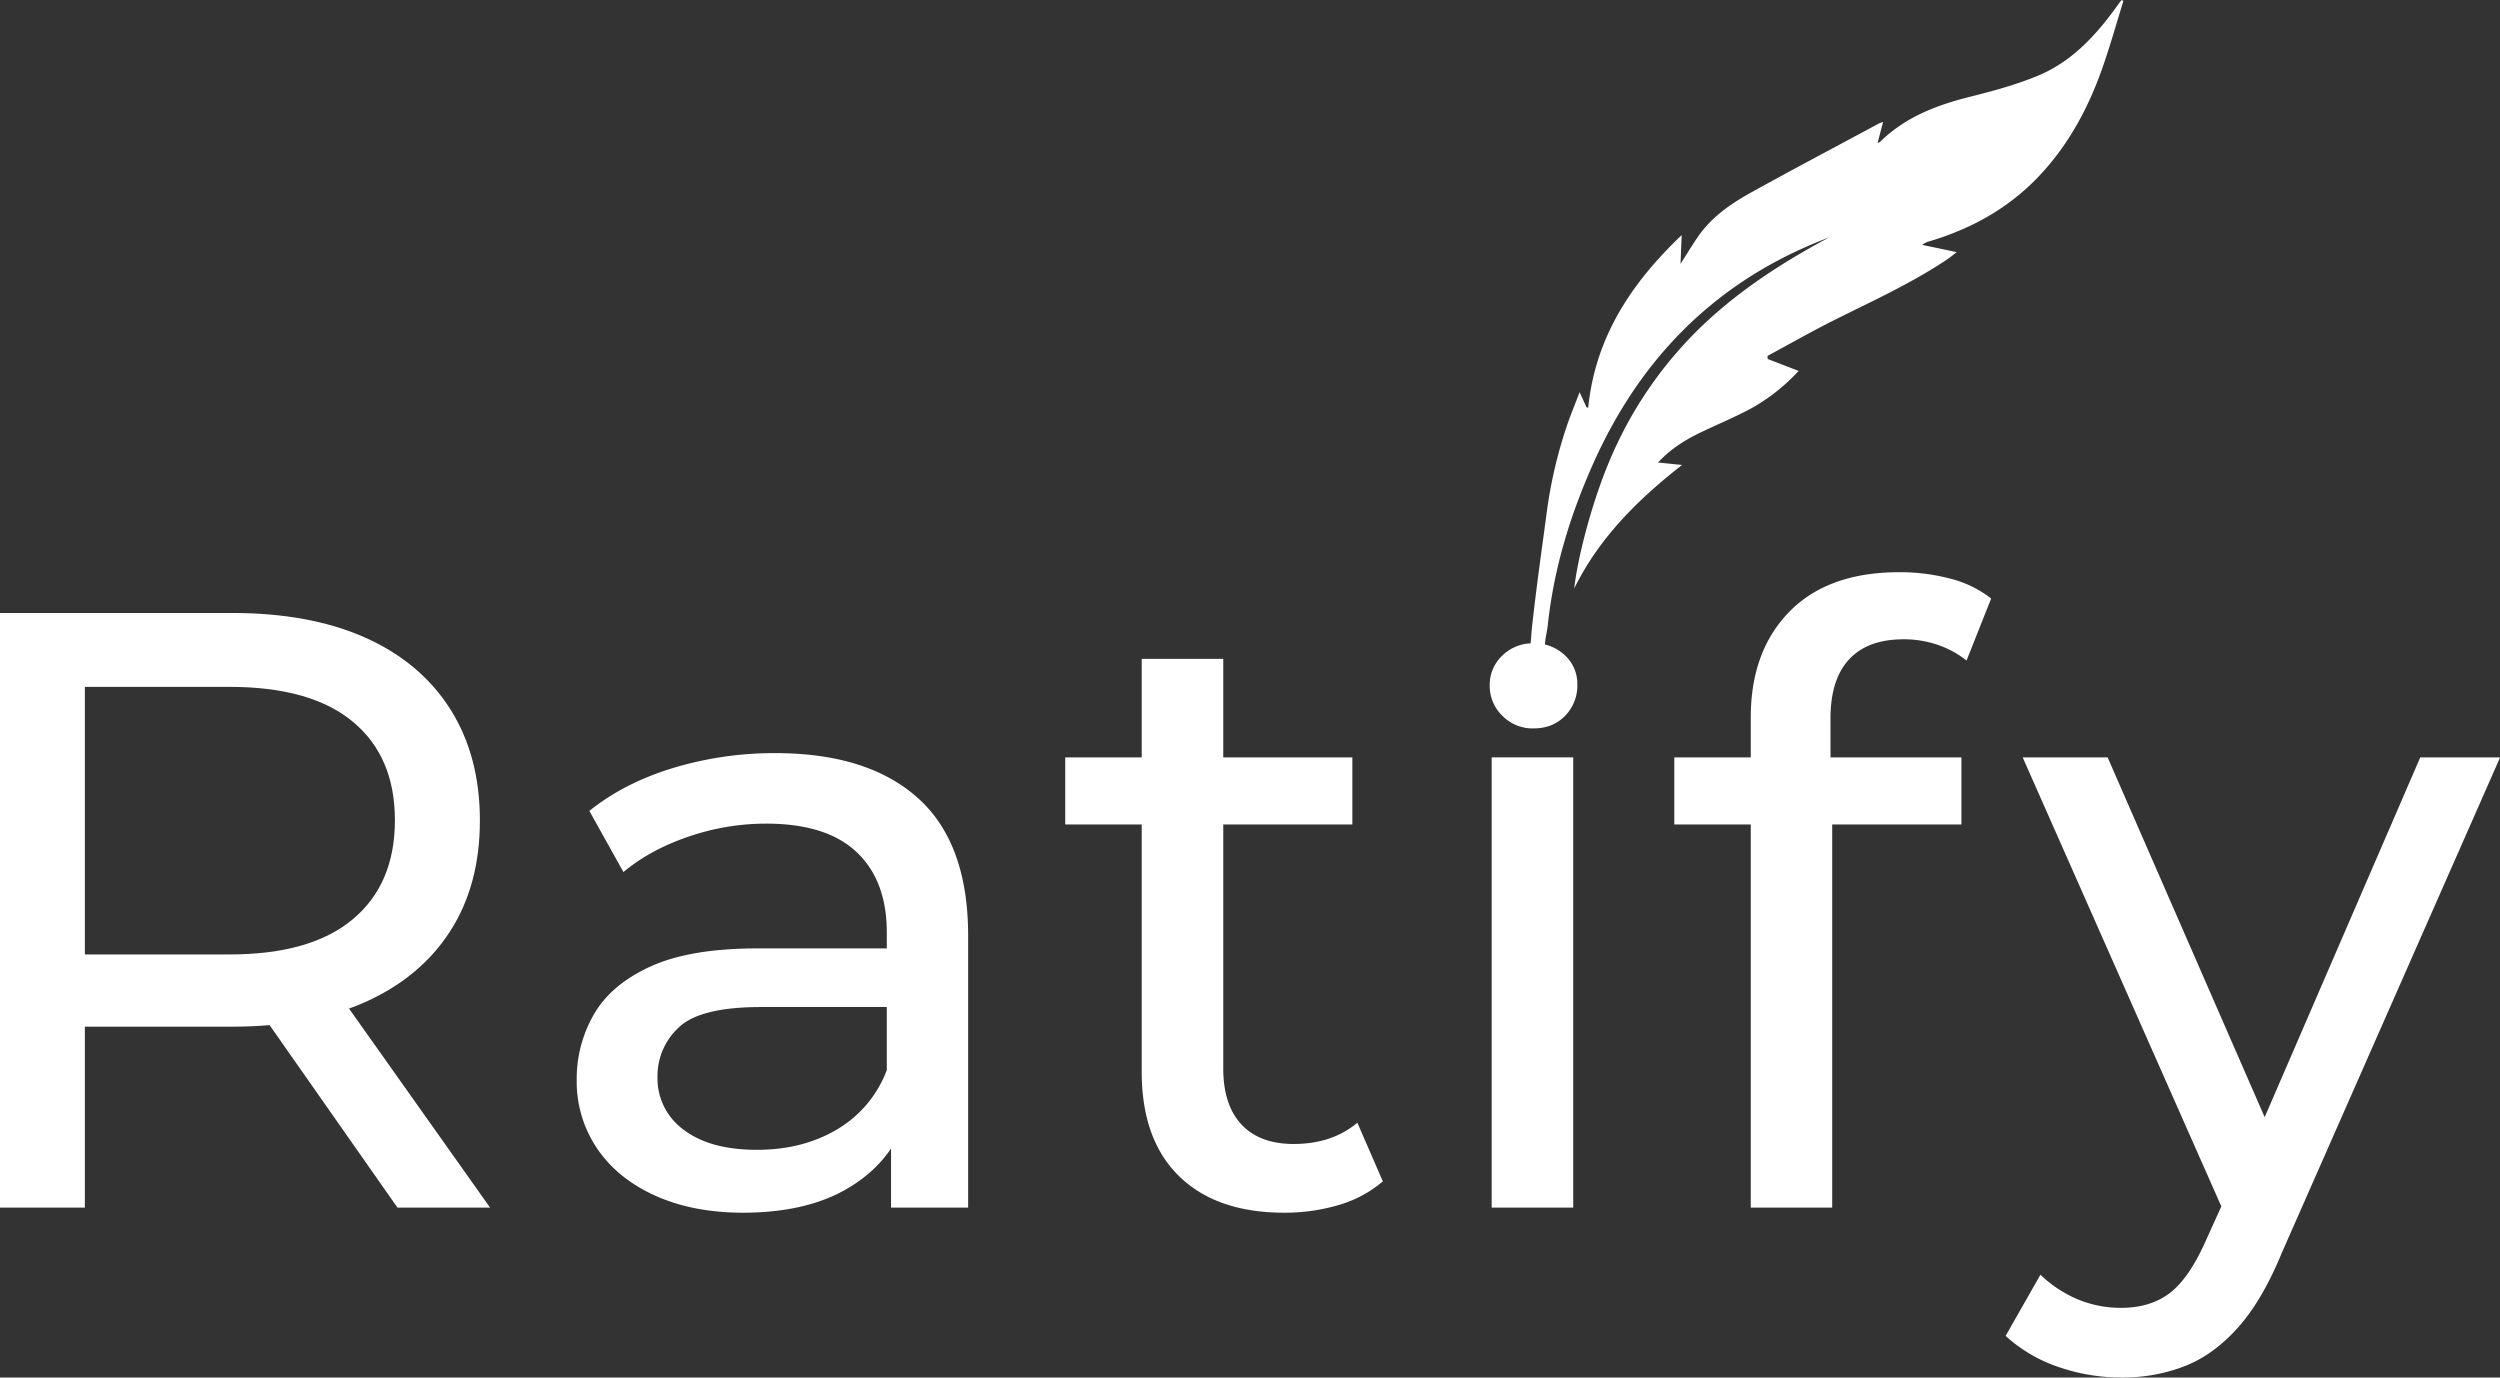 <svg id="Layer_1" data-name="Layer 1" xmlns="http://www.w3.org/2000/svg" viewBox="0 0 1099.89 606.04"><rect x="0" y="0" width="1099.89" height="606.04" fill="#333333" stroke="none"/><defs><style>.cls-1{fill:#fff;}</style></defs><title>white-full</title><path class="cls-1" d="M419.67,682.25V420.64h102q34.38,0,58.67,10.84t37.38,31.39q13.07,20.56,13.08,49T617.75,560.6q-13.1,20.37-37.38,31.21T521.7,602.65H440.22L457,585.46v96.79ZM457,589.19l-16.82-18.31h80.36q35.86,0,54.37-15.51t18.5-43.54q0-28-18.5-43.35t-54.37-15.33H440.22L457,434.47Zm137.53,93.06-66.52-94.93h40l67.27,94.93Z" transform="translate(-419.67 -150.96)"/><path class="cls-1" d="M746.69,684.5q-22.07,0-38.69-7.48t-25.6-20.74a52.48,52.48,0,0,1-9-30.09A56.6,56.6,0,0,1,681.1,597q7.65-13.08,25-20.93t46.9-7.85h62.79v25.79H754.54q-26.91,0-36.26,9a29,29,0,0,0-9.34,21.68,27.87,27.87,0,0,0,11.58,23.36q11.58,8.78,32.15,8.78,20.18,0,35.31-9a51.07,51.07,0,0,0,21.87-26.16l7.1,24.66q-7.11,17.58-25,27.85T746.69,684.5Zm65-2.25V640.39l-1.87-7.84V561.16q0-22.78-13.27-35.31t-39.8-12.53a104.87,104.87,0,0,0-34.38,5.8q-16.83,5.79-28.41,15.51l-15-26.91q15.32-12.33,36.81-18.87a153.87,153.87,0,0,1,45-6.55q40.73,0,62.79,19.81t22.05,60.55V682.25Z" transform="translate(-419.67 -150.96)"/><path class="cls-1" d="M888.33,513.7V484.17h126.32V513.7Zm96.42,170.8q-29.89,0-46.34-16.08t-16.44-46V440.82h35.88V621q0,16.08,8,24.67t23,8.59q16.82,0,28-9.34l11.21,25.79a52.31,52.31,0,0,1-19.62,10.46A83.57,83.57,0,0,1,984.75,684.5Z" transform="translate(-419.67 -150.96)"/><rect class="cls-1" x="656.27" y="333.21" width="35.88" height="198.08"/><path class="cls-1" d="M1156.29,513.7V484.17h126.32V513.7Zm33.64,168.55V466.61q0-29.16,17-46.53t48.4-17.38a87,87,0,0,1,22.24,2.8,48.33,48.33,0,0,1,18.12,8.78l-10.83,27.29a42.16,42.16,0,0,0-12.71-6.92,45.89,45.89,0,0,0-15-2.43q-15.71,0-23.92,8.79t-8.22,26v26.54l.75,16.44V682.25Z" transform="translate(-419.67 -150.96)"/><path class="cls-1" d="M1352.87,757a83.8,83.8,0,0,1-27.65-4.67,65.31,65.31,0,0,1-23.17-13.64l15.32-26.91a54,54,0,0,0,16.44,10.84,49.11,49.11,0,0,0,19.06,3.73q13.08,0,21.68-6.72t16.07-23.92L1403,668.42l3.74-4.48,77.74-179.77h35.13l-96,217.89q-8.6,20.93-19.25,32.89t-23.36,17A75.37,75.37,0,0,1,1352.87,757ZM1400,688.61l-90.44-204.44h37.37l77,176.41Z" transform="translate(-419.67 -150.96)"/><path class="cls-1" d="M1093.09,460c-1.39-3.06-3.19-6.85-4.79-10.73a3.51,3.51,0,0,1,.1-2.94c5.08-5.7,4.55-12.78,5.31-19.72,1.75-16,4-32,6.16-47.94a202.79,202.79,0,0,1,9.62-41.74c1.56-4.35,3.3-8.62,5.14-13.42,1.19,2.59,2.1,4.58,3,6.56l.77.33c3.15-31.16,19-54.92,41.13-76l-.5,12.65c2.8-4.38,5-8,7.38-11.54,6.06-8.94,14.64-14.86,23.72-19.89,18.66-10.34,37.53-20.29,56.32-30.4.37-.19.79-.28,1.7-.61-.84,3.23-1.58,6.06-2.42,9.24a4.31,4.31,0,0,0,1.12-.5c11.17-11,25-16.17,39.75-19.87,10.12-2.54,20.33-5.3,30-9.35,14.63-6.15,25.28-17.66,34.52-30.58.62-.87,1.27-1.71,1.91-2.56l.86.37c-3.12,10-5.93,20.12-9.43,30-6.44,18.16-15.55,34.73-29.06,48.47-13.18,13.4-29,21.93-46.64,27.23a8.77,8.77,0,0,0-3.42,1.64l15.21,3.18c-1.67,1.28-2.92,2.35-4.27,3.25-15.66,10.47-32.69,18.2-49.42,26.56-10,5-19.72,10.55-29.57,15.85l.08,1.35,13.61,5.25a83,83,0,0,1-21.14,16.65c-6.9,3.67-14.11,6.71-21.18,10.05s-13.78,7.38-19.54,13.61l10.58,1.07c-19.51,15.27-36.42,32-47.45,54.33,1.55-13.7,8.44-41.87,19-63.89a176.27,176.27,0,0,1,39-53.27c16.35-15.2,34.9-27,54.42-37.42-2.34.94-4.7,1.85-7,2.82-45.21,18.94-77.11,51.84-97.31,97.38-10,22.54-17.09,45.79-19.72,70.43-.38,3.53-1.51,7.09-1.27,10.56.2,3,1.56,6.14,2.9,9a4.87,4.87,0,0,1-.36,5.48" transform="translate(-419.67 -150.96)"/><path class="cls-1" d="M1094.35,471.43a18.63,18.63,0,0,1-13.71-5.56,18.24,18.24,0,0,1-5.56-13.34,17.62,17.62,0,0,1,5.56-13.16,19,19,0,0,1,13.71-5.38,19.4,19.4,0,0,1,13.72,5.19,17.06,17.06,0,0,1,5.56,13,19,19,0,0,1-5.38,13.71Q1102.88,471.43,1094.35,471.43Z" transform="translate(-419.67 -150.96)"/></svg>